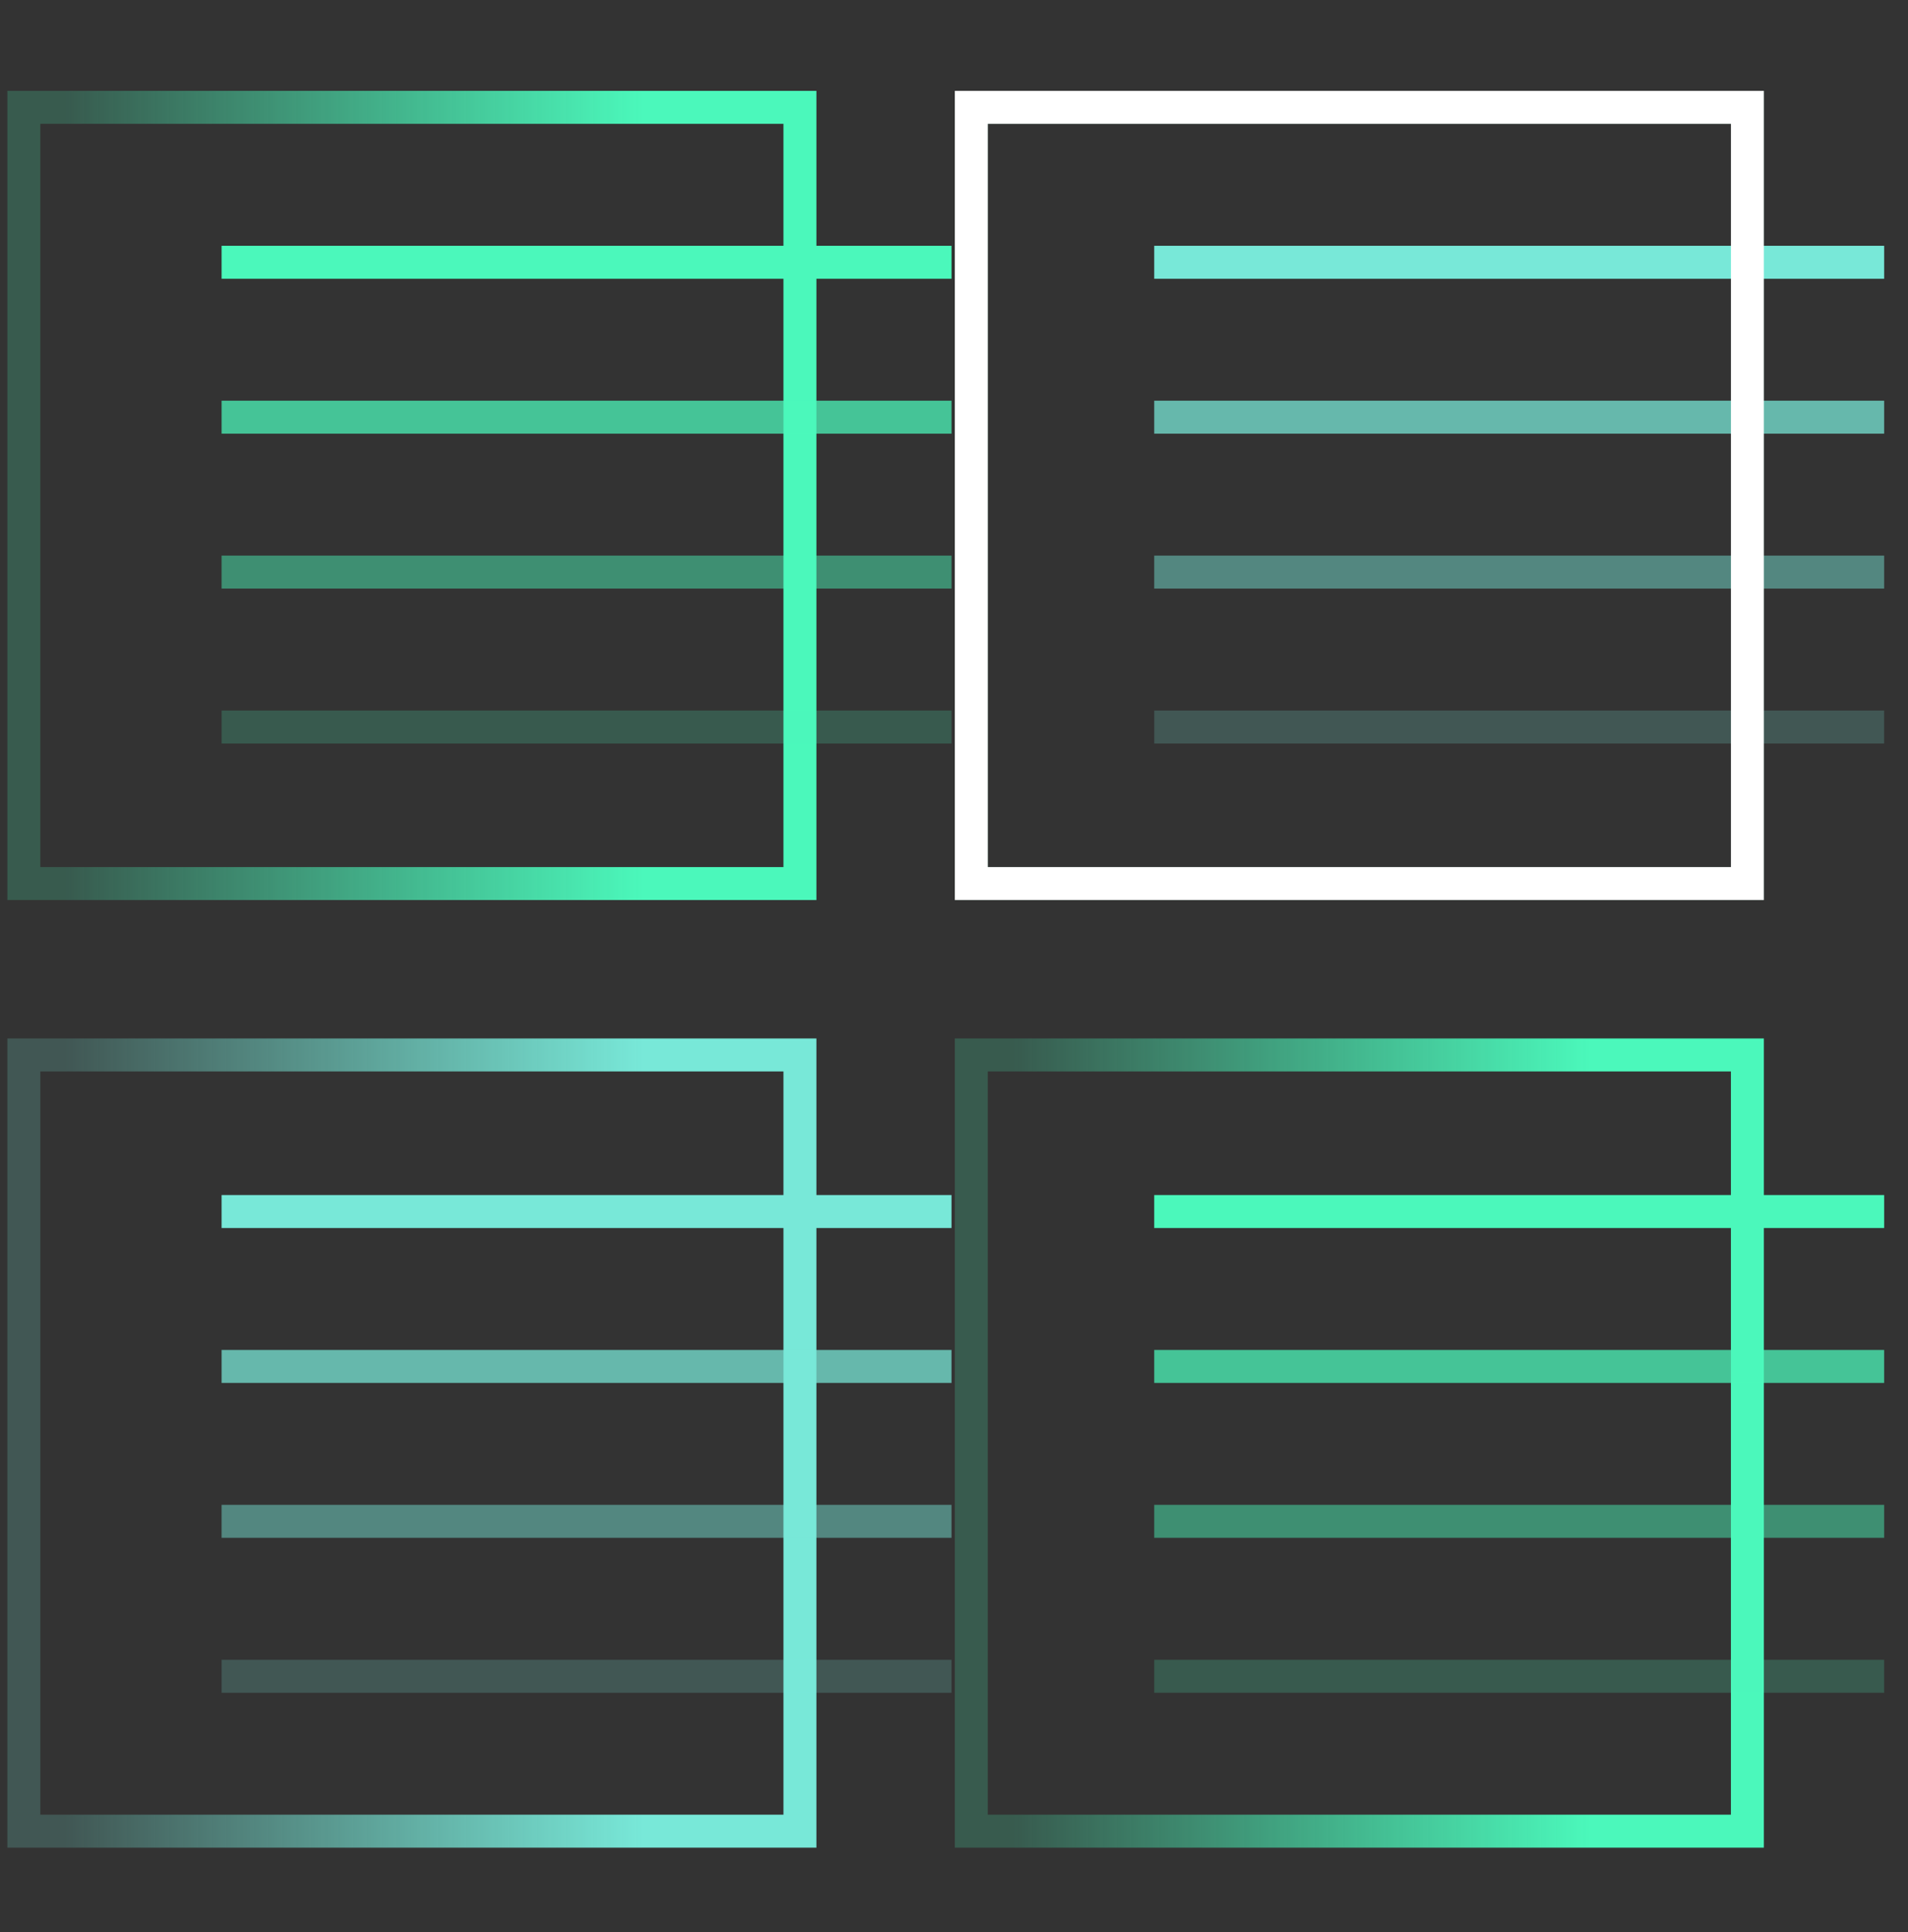 <svg width="80" height="81" viewBox="0 0 80 81" fill="none" xmlns="http://www.w3.org/2000/svg">
<rect x="0" y="0" width="80" height="81" fill="#333333" stroke="none"/>
<path d="M33.471 4.5H1V37.04H33.54V4.5H33.471Z" stroke="url(#paint0_linear_167_15242)" stroke-width="1.382" stroke-miterlimit="10"/>
<path d="M33.471 44.225H1V76.765H33.54V44.225H33.471Z" stroke="url(#paint1_linear_167_15242)" stroke-width="1.382" stroke-miterlimit="10"/>
<path d="M73.197 44.225H40.726V76.765H73.266V44.225H73.197Z" stroke="url(#paint2_linear_167_15242)" stroke-width="1.382" stroke-miterlimit="10"/>
<path opacity="0.325" d="M73.197 4.5H40.726V37.04H73.266V4.5H73.197Z" stroke="#4BF8BB" stroke-width="1.382" stroke-miterlimit="10"/>
<path d="M48.395 50.789H79" stroke="#4BF8BB" stroke-width="1.382" stroke-miterlimit="10"/>
<path opacity="0.733" d="M48.395 57.283H79" stroke="#4BF8BB" stroke-width="1.382" stroke-miterlimit="10"/>
<path opacity="0.467" d="M48.395 63.776H79" stroke="#4BF8BB" stroke-width="1.382" stroke-miterlimit="10"/>
<path opacity="0.2" d="M48.395 70.272H79" stroke="#4BF8BB" stroke-width="1.382" stroke-miterlimit="10"/>
<path d="M9.291 50.789H39.896" stroke="#78E8D8" stroke-width="1.382" stroke-miterlimit="10"/>
<path opacity="0.733" d="M9.291 57.283H39.896" stroke="#78E8D8" stroke-width="1.382" stroke-miterlimit="10"/>
<path opacity="0.467" d="M9.291 63.776H39.896" stroke="#78E8D8" stroke-width="1.382" stroke-miterlimit="10"/>
<path opacity="0.2" d="M9.291 70.272H39.896" stroke="#78E8D8" stroke-width="1.382" stroke-miterlimit="10"/>
<path d="M9.291 10.995H39.896" stroke="#4BF8BB" stroke-width="1.382" stroke-miterlimit="10"/>
<path opacity="0.733" d="M9.291 17.489H39.896" stroke="#4BF8BB" stroke-width="1.382" stroke-miterlimit="10"/>
<path opacity="0.467" d="M9.291 23.983H39.896" stroke="#4BF8BB" stroke-width="1.382" stroke-miterlimit="10"/>
<path opacity="0.2" d="M9.291 30.478H39.896" stroke="#4BF8BB" stroke-width="1.382" stroke-miterlimit="10"/>
<path d="M48.395 10.995H79" stroke="#78E8D8" stroke-width="1.382" stroke-miterlimit="10"/>
<path opacity="0.733" d="M48.395 17.489H79" stroke="#78E8D8" stroke-width="1.382" stroke-miterlimit="10"/>
<path opacity="0.467" d="M48.395 23.983H79" stroke="#78E8D8" stroke-width="1.382" stroke-miterlimit="10"/>
<path opacity="0.2" d="M48.395 30.478H79" stroke="#78E8D8" stroke-width="1.382" stroke-miterlimit="10"/>
<path d="M73.197 4.5H40.726V37.04H73.266V4.5H73.197Z" stroke="white" stroke-width="1.382" stroke-miterlimit="10"/>
<defs>
<linearGradient id="paint0_linear_167_15242" x1="0.29" y1="20.767" x2="34.179" y2="20.767" gradientUnits="userSpaceOnUse">
<stop offset="0.073" stop-color="#4BF8BB" stop-opacity="0.2"/>
<stop offset="0.787" stop-color="#4BF8BB"/>
</linearGradient>
<linearGradient id="paint1_linear_167_15242" x1="0.29" y1="60.499" x2="34.179" y2="60.499" gradientUnits="userSpaceOnUse">
<stop offset="0.073" stop-color="#78E8D8" stop-opacity="0.2"/>
<stop offset="0.787" stop-color="#78E8D8"/>
</linearGradient>
<linearGradient id="paint2_linear_167_15242" x1="40.022" y1="60.499" x2="73.912" y2="60.499" gradientUnits="userSpaceOnUse">
<stop offset="0.073" stop-color="#4BF8BB" stop-opacity="0.2"/>
<stop offset="0.787" stop-color="#4BF8BB"/>
</linearGradient>
</defs>
</svg>
